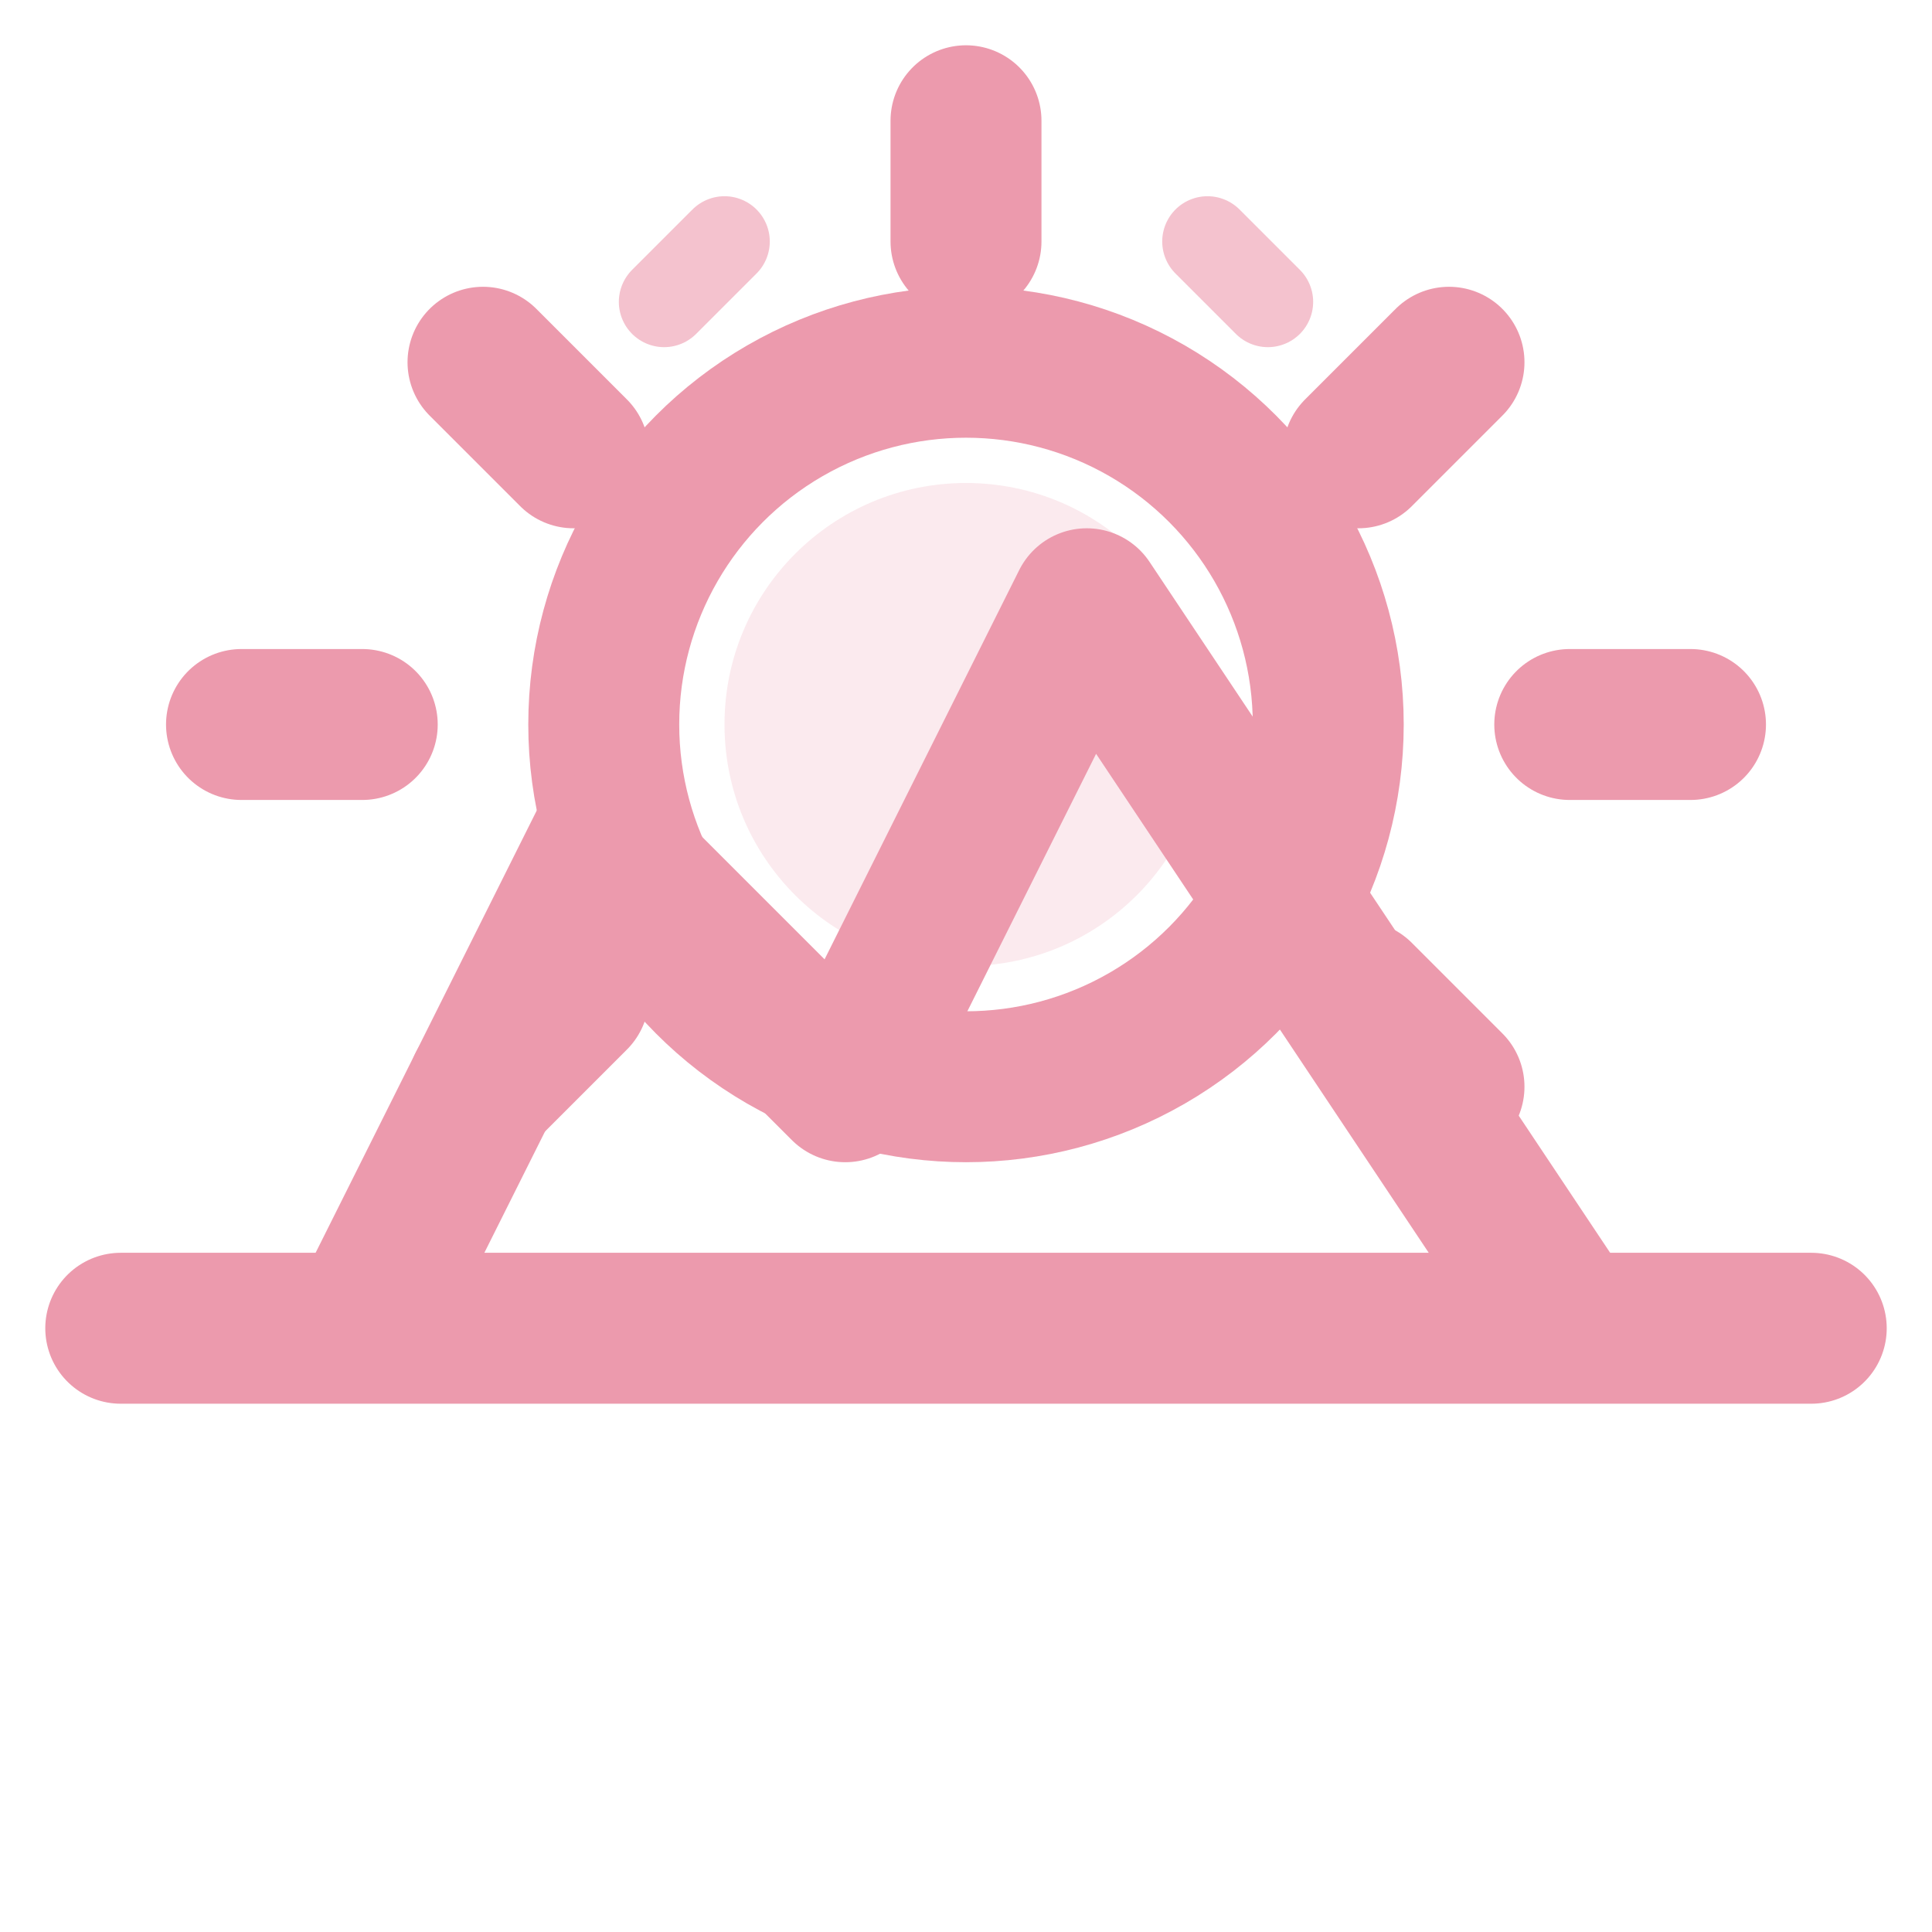 <svg width="32" height="32" viewBox="0 0 32 32" fill="none" xmlns="http://www.w3.org/2000/svg">
  <!-- Sun -->
  <circle cx="16" cy="12" r="6" stroke="#ec9aad" stroke-width="2.5" fill="none"/>
  <circle cx="16" cy="12" r="4" fill="#ec9aad" opacity="0.2"/>
  
  <!-- Sun rays -->
  <path d="M16 2 L16 4" stroke="#ec9aad" stroke-width="2.5" stroke-linecap="round"/>
  <path d="M24 6 L22.5 7.5" stroke="#ec9aad" stroke-width="2.5" stroke-linecap="round"/>
  <path d="M28 12 L26 12" stroke="#ec9aad" stroke-width="2.5" stroke-linecap="round"/>
  <path d="M24 18 L22.5 16.5" stroke="#ec9aad" stroke-width="2.5" stroke-linecap="round"/>
  <path d="M8 6 L9.5 7.5" stroke="#ec9aad" stroke-width="2.5" stroke-linecap="round"/>
  <path d="M4 12 L6 12" stroke="#ec9aad" stroke-width="2.5" stroke-linecap="round"/>
  <path d="M8 18 L9.5 16.5" stroke="#ec9aad" stroke-width="2.5" stroke-linecap="round"/>
  
  <!-- Extended rays for warmth -->
  <path d="M20 4 L21 5" stroke="#ec9aad" stroke-width="1.5" stroke-linecap="round" opacity="0.6"/>
  <path d="M12 4 L11 5" stroke="#ec9aad" stroke-width="1.5" stroke-linecap="round" opacity="0.6"/>
  
  <!-- Horizon -->
  <path d="M2 22 L30 22" stroke="#ec9aad" stroke-width="2.5" stroke-linecap="round"/>
  
  <!-- Mountains -->
  <path d="M6 22 L10 14 L14 18 L18 10 L22 16 L26 22" stroke="#ec9aad" stroke-width="2.5" stroke-linejoin="round" fill="none"/>
</svg>